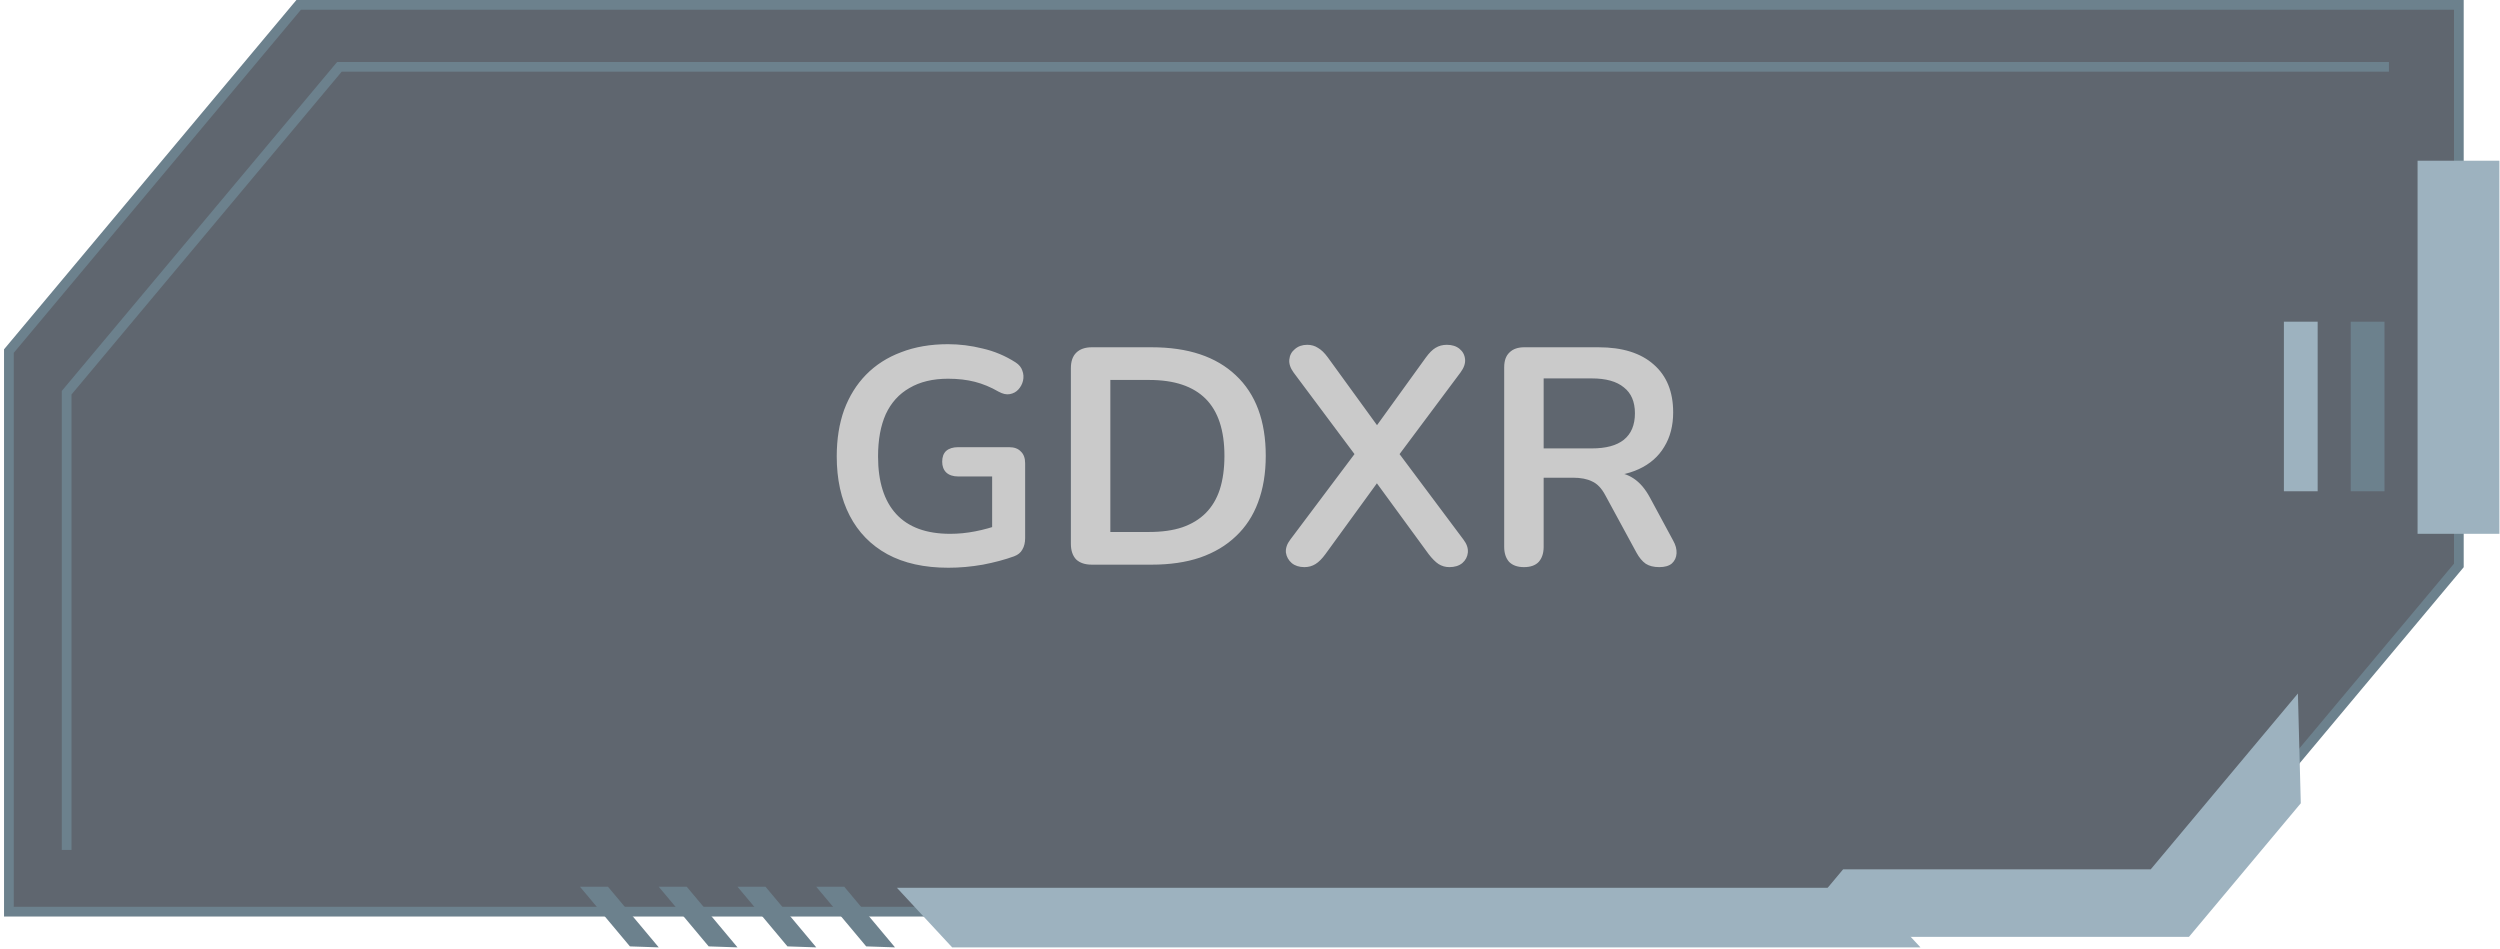 <svg width="527" height="200" viewBox="0 0 527 200" fill="none" xmlns="http://www.w3.org/2000/svg">
<path d="M1.874 74.009V192.174H457.24L518.324 119.196V1.03H62.957L1.874 74.009Z" fill="#1C2633" fill-opacity="0.7" stroke="#6C818D" stroke-width="2.049" stroke-miterlimit="10"/>
<path d="M503.587 14.088H71.548L14.049 82.784V179.162" stroke="#6C818D" stroke-width="2.049" stroke-miterlimit="10"/>
<path d="M484.397 146.188L453.371 183.258H388.527L376.615 197.489H461.434L485.006 169.327L484.397 146.188Z" fill="#9DB2BF"/>
<path d="M189.069 187.147H393.189L404.833 199.706H200.713L189.069 187.147Z" fill="#9DB2BF"/>
<path d="M188.669 199.707L177.97 186.925H172.067L182.593 199.499L188.669 199.707Z" fill="#6C818D"/>
<path d="M172.07 199.707L161.371 186.925H155.467L165.993 199.499L172.07 199.707Z" fill="#6C818D"/>
<path d="M155.466 199.707L144.767 186.925H138.863L149.389 199.499L155.466 199.707Z" fill="#6C818D"/>
<path d="M138.862 199.707L128.163 186.925H122.259L132.785 199.499L138.862 199.707Z" fill="#6C818D"/>
<path d="M509.624 112.526H526.874V33.878H509.624V112.526Z" fill="#9DB2BF"/>
<path d="M481.446 103.559H488.562V67.81H481.446V103.559Z" fill="#9DB2BF"/>
<path d="M495.533 103.559H502.649V67.81H495.533V103.559Z" fill="#6C818D"/>
<path d="M199.914 119.68C194.844 119.68 190.554 118.727 187.044 116.82C183.578 114.914 180.934 112.205 179.114 108.695C177.294 105.185 176.384 101.025 176.384 96.215C176.384 92.575 176.904 89.304 177.944 86.4C179.028 83.497 180.566 81.027 182.559 78.99C184.596 76.91 187.066 75.329 189.969 74.245C192.873 73.119 196.166 72.555 199.849 72.555C202.276 72.555 204.703 72.859 207.129 73.465C209.599 74.029 211.918 75.004 214.084 76.39C214.821 76.867 215.298 77.452 215.514 78.145C215.774 78.839 215.818 79.554 215.644 80.29C215.471 80.984 215.146 81.59 214.669 82.11C214.193 82.63 213.586 82.955 212.849 83.085C212.156 83.215 211.376 83.042 210.509 82.565C208.863 81.612 207.194 80.919 205.504 80.485C203.814 80.052 201.929 79.835 199.849 79.835C196.643 79.835 193.934 80.485 191.724 81.785C189.514 83.042 187.846 84.884 186.719 87.31C185.636 89.737 185.094 92.705 185.094 96.215C185.094 101.545 186.373 105.597 188.929 108.37C191.486 111.144 195.278 112.53 200.304 112.53C202.038 112.53 203.793 112.357 205.569 112.01C207.346 111.664 209.079 111.187 210.769 110.58L209.144 114.285V100.44H201.994C200.911 100.44 200.066 100.159 199.459 99.595C198.896 99.032 198.614 98.274 198.614 97.32C198.614 96.324 198.896 95.565 199.459 95.045C200.066 94.525 200.911 94.265 201.994 94.265H212.719C213.803 94.265 214.626 94.569 215.189 95.175C215.796 95.739 216.099 96.562 216.099 97.645V113.44C216.099 114.394 215.904 115.195 215.514 115.845C215.168 116.495 214.583 116.972 213.759 117.275C211.853 117.969 209.664 118.554 207.194 119.03C204.724 119.464 202.298 119.68 199.914 119.68ZM230.161 119.03C228.731 119.03 227.626 118.662 226.846 117.925C226.109 117.145 225.741 116.04 225.741 114.61V77.625C225.741 76.195 226.109 75.112 226.846 74.375C227.626 73.595 228.731 73.205 230.161 73.205H242.771C250.441 73.205 256.356 75.177 260.516 79.12C264.719 83.064 266.821 88.719 266.821 96.085C266.821 99.769 266.279 103.04 265.196 105.9C264.156 108.717 262.596 111.1 260.516 113.05C258.479 115 255.966 116.495 252.976 117.535C250.029 118.532 246.627 119.03 242.771 119.03H230.161ZM234.061 112.14H242.251C244.937 112.14 247.256 111.815 249.206 111.165C251.199 110.472 252.846 109.475 254.146 108.175C255.489 106.832 256.486 105.164 257.136 103.17C257.786 101.134 258.111 98.772 258.111 96.085C258.111 90.712 256.789 86.704 254.146 84.06C251.502 81.417 247.537 80.095 242.251 80.095H234.061V112.14ZM274.971 119.55C273.888 119.55 273 119.269 272.306 118.705C271.613 118.099 271.201 117.362 271.071 116.495C270.985 115.585 271.288 114.675 271.981 113.765L286.866 93.94V97.515L272.696 78.535C272.003 77.582 271.7 76.672 271.786 75.805C271.873 74.895 272.263 74.159 272.956 73.595C273.65 72.989 274.516 72.685 275.556 72.685C276.423 72.685 277.181 72.902 277.831 73.335C278.525 73.725 279.218 74.397 279.911 75.35L291.611 91.47H288.946L300.581 75.35C301.275 74.397 301.946 73.725 302.596 73.335C303.29 72.902 304.091 72.685 305.001 72.685C306.085 72.685 306.973 72.967 307.666 73.53C308.36 74.094 308.75 74.83 308.836 75.74C308.923 76.607 308.598 77.539 307.861 78.535L293.691 97.515V93.94L308.511 113.765C309.205 114.675 309.508 115.585 309.421 116.495C309.335 117.362 308.945 118.099 308.251 118.705C307.558 119.269 306.648 119.55 305.521 119.55C304.698 119.55 303.94 119.334 303.246 118.9C302.596 118.467 301.903 117.774 301.166 116.82L288.816 99.92H291.676L279.391 116.82C278.698 117.774 278.005 118.467 277.311 118.9C276.618 119.334 275.838 119.55 274.971 119.55ZM321.243 119.55C319.9 119.55 318.86 119.182 318.123 118.445C317.43 117.665 317.083 116.604 317.083 115.26V77.43C317.083 76.044 317.452 75.004 318.188 74.31C318.925 73.574 319.965 73.205 321.308 73.205H336.973C342 73.205 345.878 74.419 348.608 76.845C351.338 79.229 352.703 82.587 352.703 86.92C352.703 89.737 352.075 92.164 350.818 94.2C349.605 96.237 347.828 97.797 345.488 98.88C343.148 99.964 340.31 100.505 336.973 100.505L337.558 99.53H339.703C341.48 99.53 343.018 99.964 344.318 100.83C345.662 101.697 346.832 103.062 347.828 104.925L352.703 113.96C353.223 114.87 353.462 115.759 353.418 116.625C353.375 117.492 353.05 118.207 352.443 118.77C351.837 119.29 350.948 119.55 349.778 119.55C348.608 119.55 347.655 119.312 346.918 118.835C346.182 118.315 345.532 117.535 344.968 116.495L338.403 104.405C337.623 102.932 336.692 101.957 335.608 101.48C334.568 100.96 333.225 100.7 331.578 100.7H325.403V115.26C325.403 116.604 325.057 117.665 324.363 118.445C323.67 119.182 322.63 119.55 321.243 119.55ZM325.403 94.525H335.543C338.533 94.525 340.787 93.919 342.303 92.705C343.863 91.449 344.643 89.585 344.643 87.115C344.643 84.689 343.863 82.869 342.303 81.655C340.787 80.399 338.533 79.77 335.543 79.77H325.403V94.525Z" fill="#CACACA"/>
</svg>
